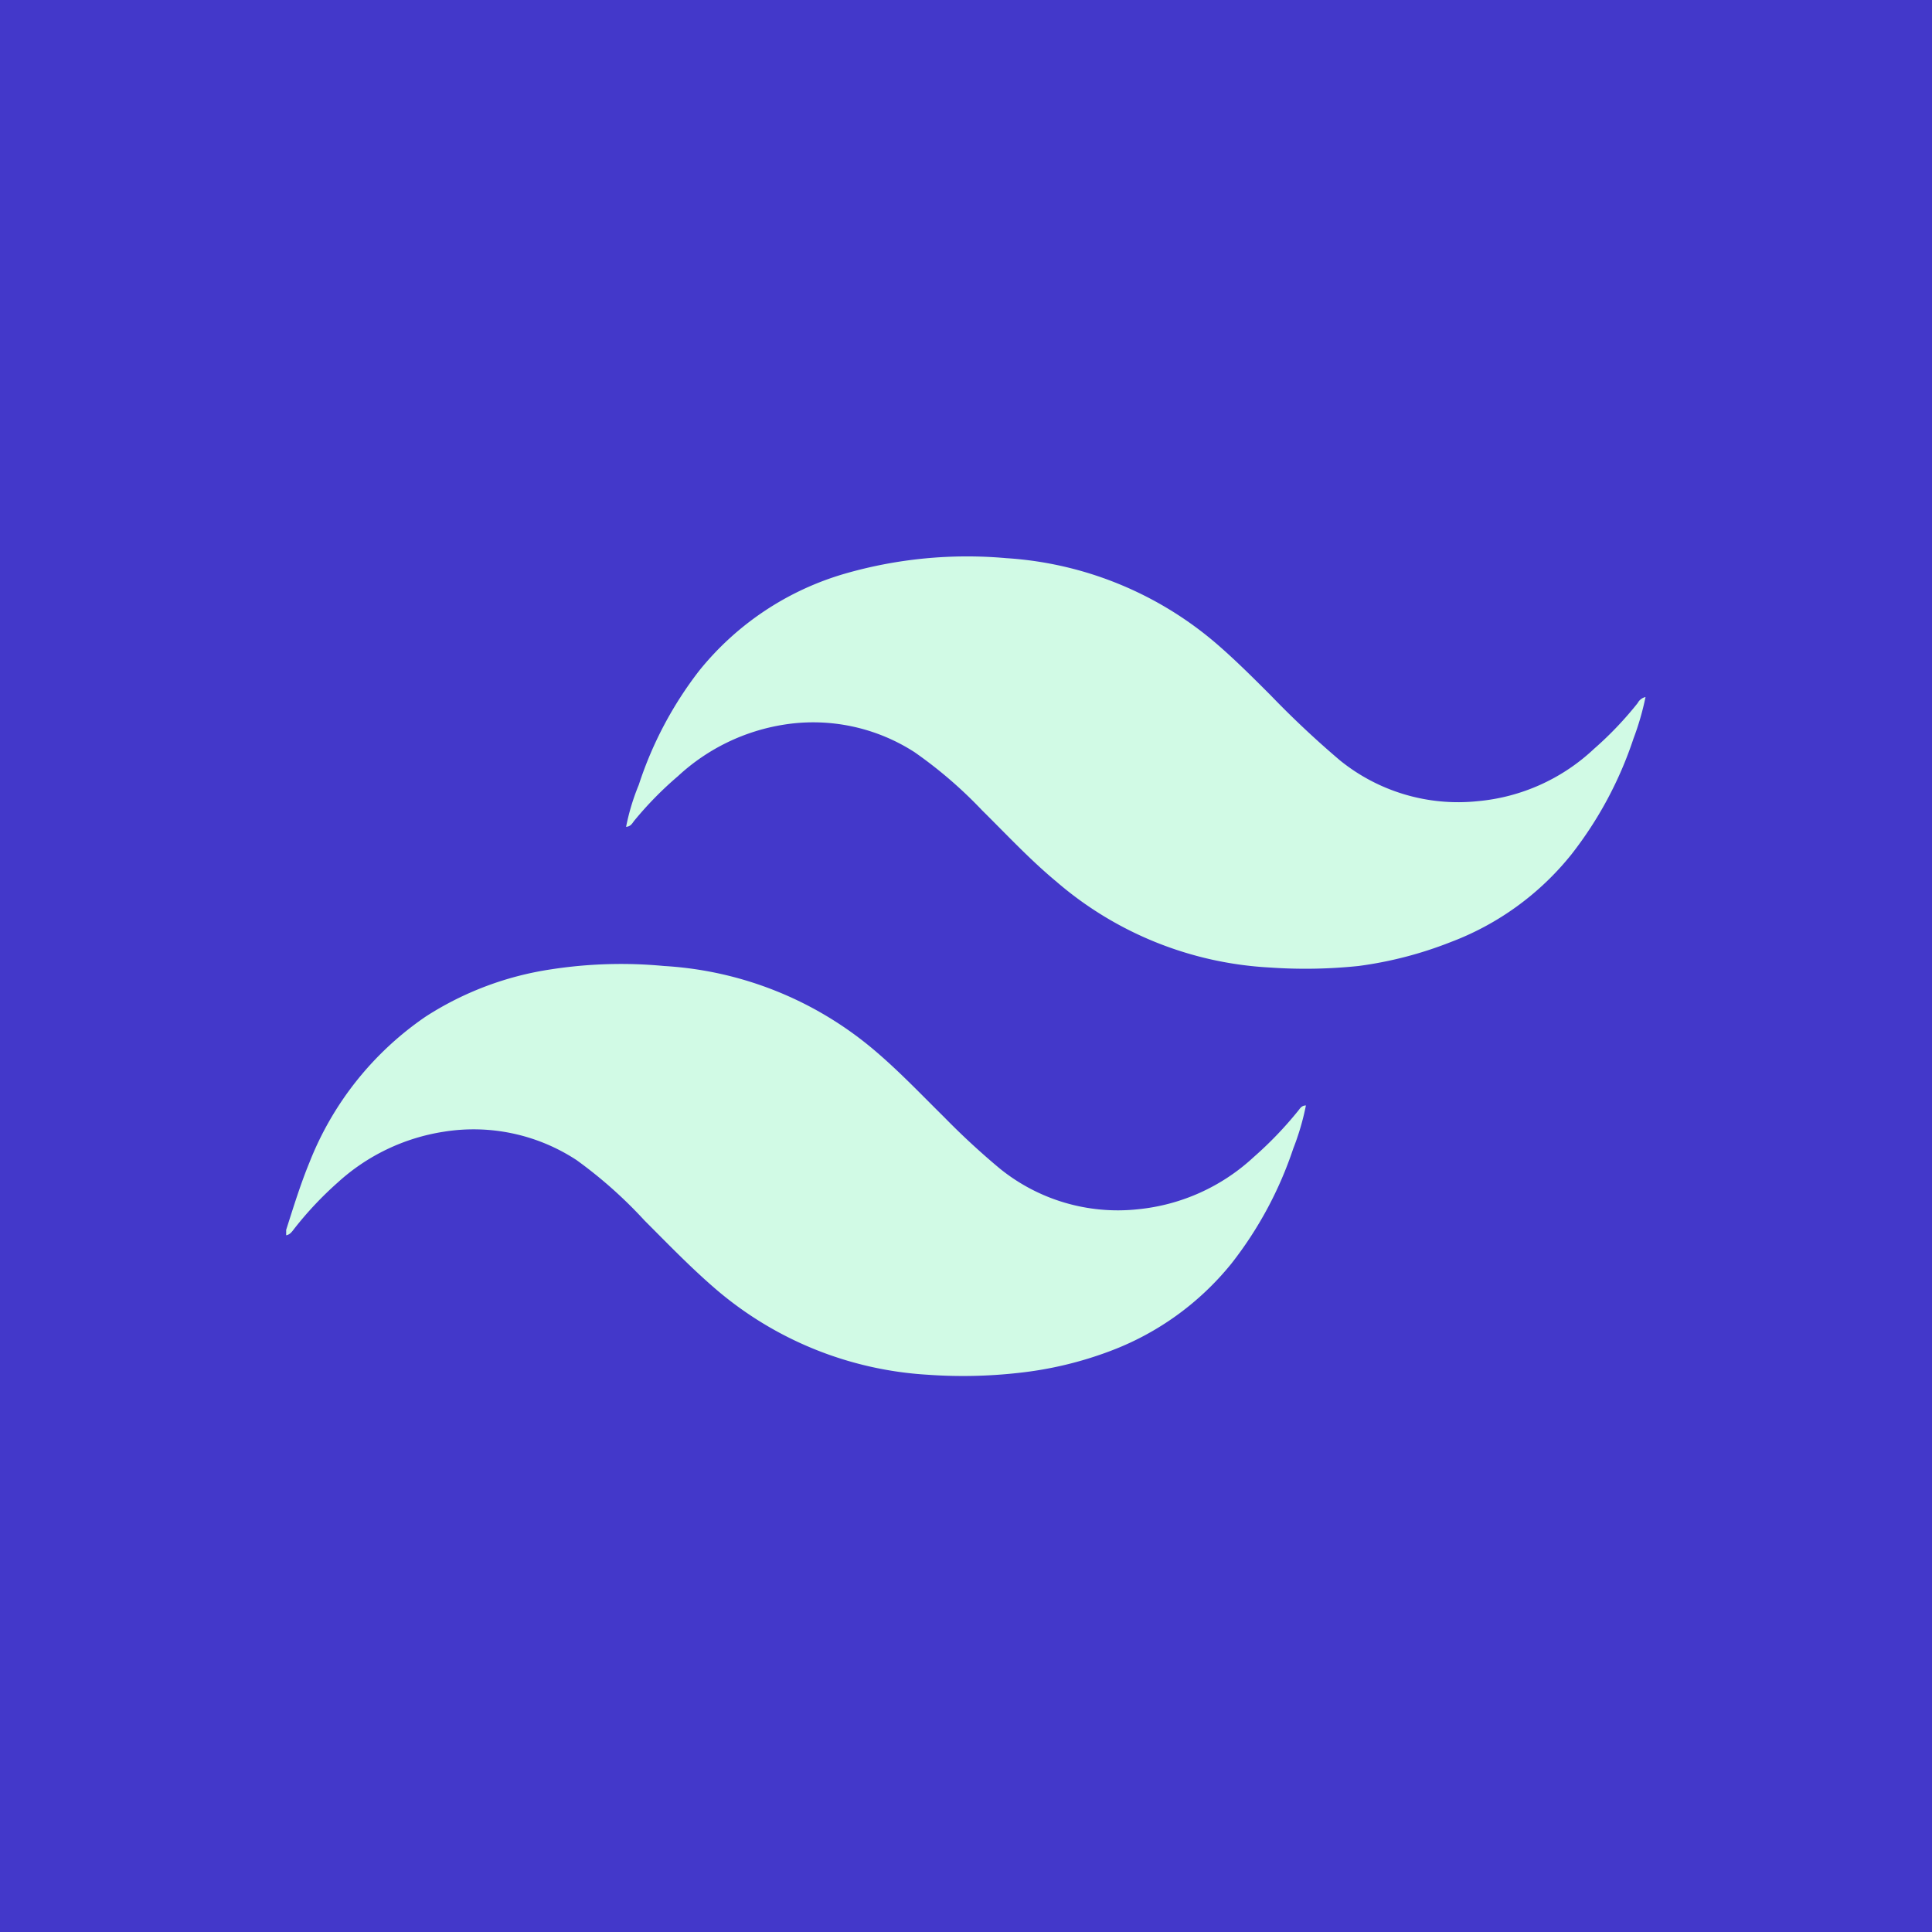 <svg id="Layer_1" data-name="Layer 1" xmlns="http://www.w3.org/2000/svg" viewBox="0 0 64 64"><defs><style>.cls-1{fill:#d1fae5;}.cls-2{fill:#4338ca;fill-rule:evenodd;}</style></defs><rect class="cls-1" width="64" height="64"/><path class="cls-2" d="M0,0V64H64V0ZM42.84,38.05a12.66,12.66,0,0,1-2.05,3.81,9.41,9.41,0,0,1-4,2.89,12.31,12.31,0,0,1-3.06.73,16.49,16.49,0,0,1-3,.06,11.86,11.86,0,0,1-7-2.82c-.84-.72-1.6-1.51-2.38-2.29a14.92,14.92,0,0,0-2.25-2,6.22,6.22,0,0,0-4.4-.94,6.74,6.74,0,0,0-3.51,1.68,11.59,11.59,0,0,0-1.44,1.53c-.07.09-.14.2-.27.22v-.18c.24-.75.47-1.5.77-2.23a10.5,10.5,0,0,1,3.86-4.84,10.52,10.52,0,0,1,4.15-1.56A15.16,15.16,0,0,1,22,32,11.84,11.84,0,0,1,29,34.82c.81.69,1.53,1.45,2.28,2.19a24.69,24.69,0,0,0,1.84,1.7,6.21,6.21,0,0,0,4.56,1.35,6.58,6.58,0,0,0,3.85-1.73A12.33,12.33,0,0,0,43,36.8c.06-.07.11-.18.26-.18A8.41,8.41,0,0,1,42.84,38.05ZM54.11,24.47a12.72,12.72,0,0,1-2.06,3.84,9.35,9.35,0,0,1-4,2.9A12.9,12.9,0,0,1,45,32a17,17,0,0,1-2.94.05A11.78,11.78,0,0,1,35,29.21c-.88-.73-1.66-1.57-2.47-2.37a14.58,14.58,0,0,0-2.23-1.92A6.19,6.19,0,0,0,26,24a6.69,6.69,0,0,0-3.54,1.71A11.68,11.68,0,0,0,21,27.2c-.06.08-.11.18-.26.19A7.35,7.35,0,0,1,21.16,26a12.49,12.49,0,0,1,2-3.78A9.64,9.64,0,0,1,28,19a14.62,14.62,0,0,1,5.34-.51,11.83,11.83,0,0,1,7,2.87c.61.53,1.18,1.1,1.75,1.67a31.39,31.39,0,0,0,2.3,2.16,6.22,6.22,0,0,0,4.56,1.35,6.46,6.46,0,0,0,3.85-1.73,11.58,11.58,0,0,0,1.45-1.52.39.39,0,0,1,.26-.2A9,9,0,0,1,54.11,24.47Z"/></svg>